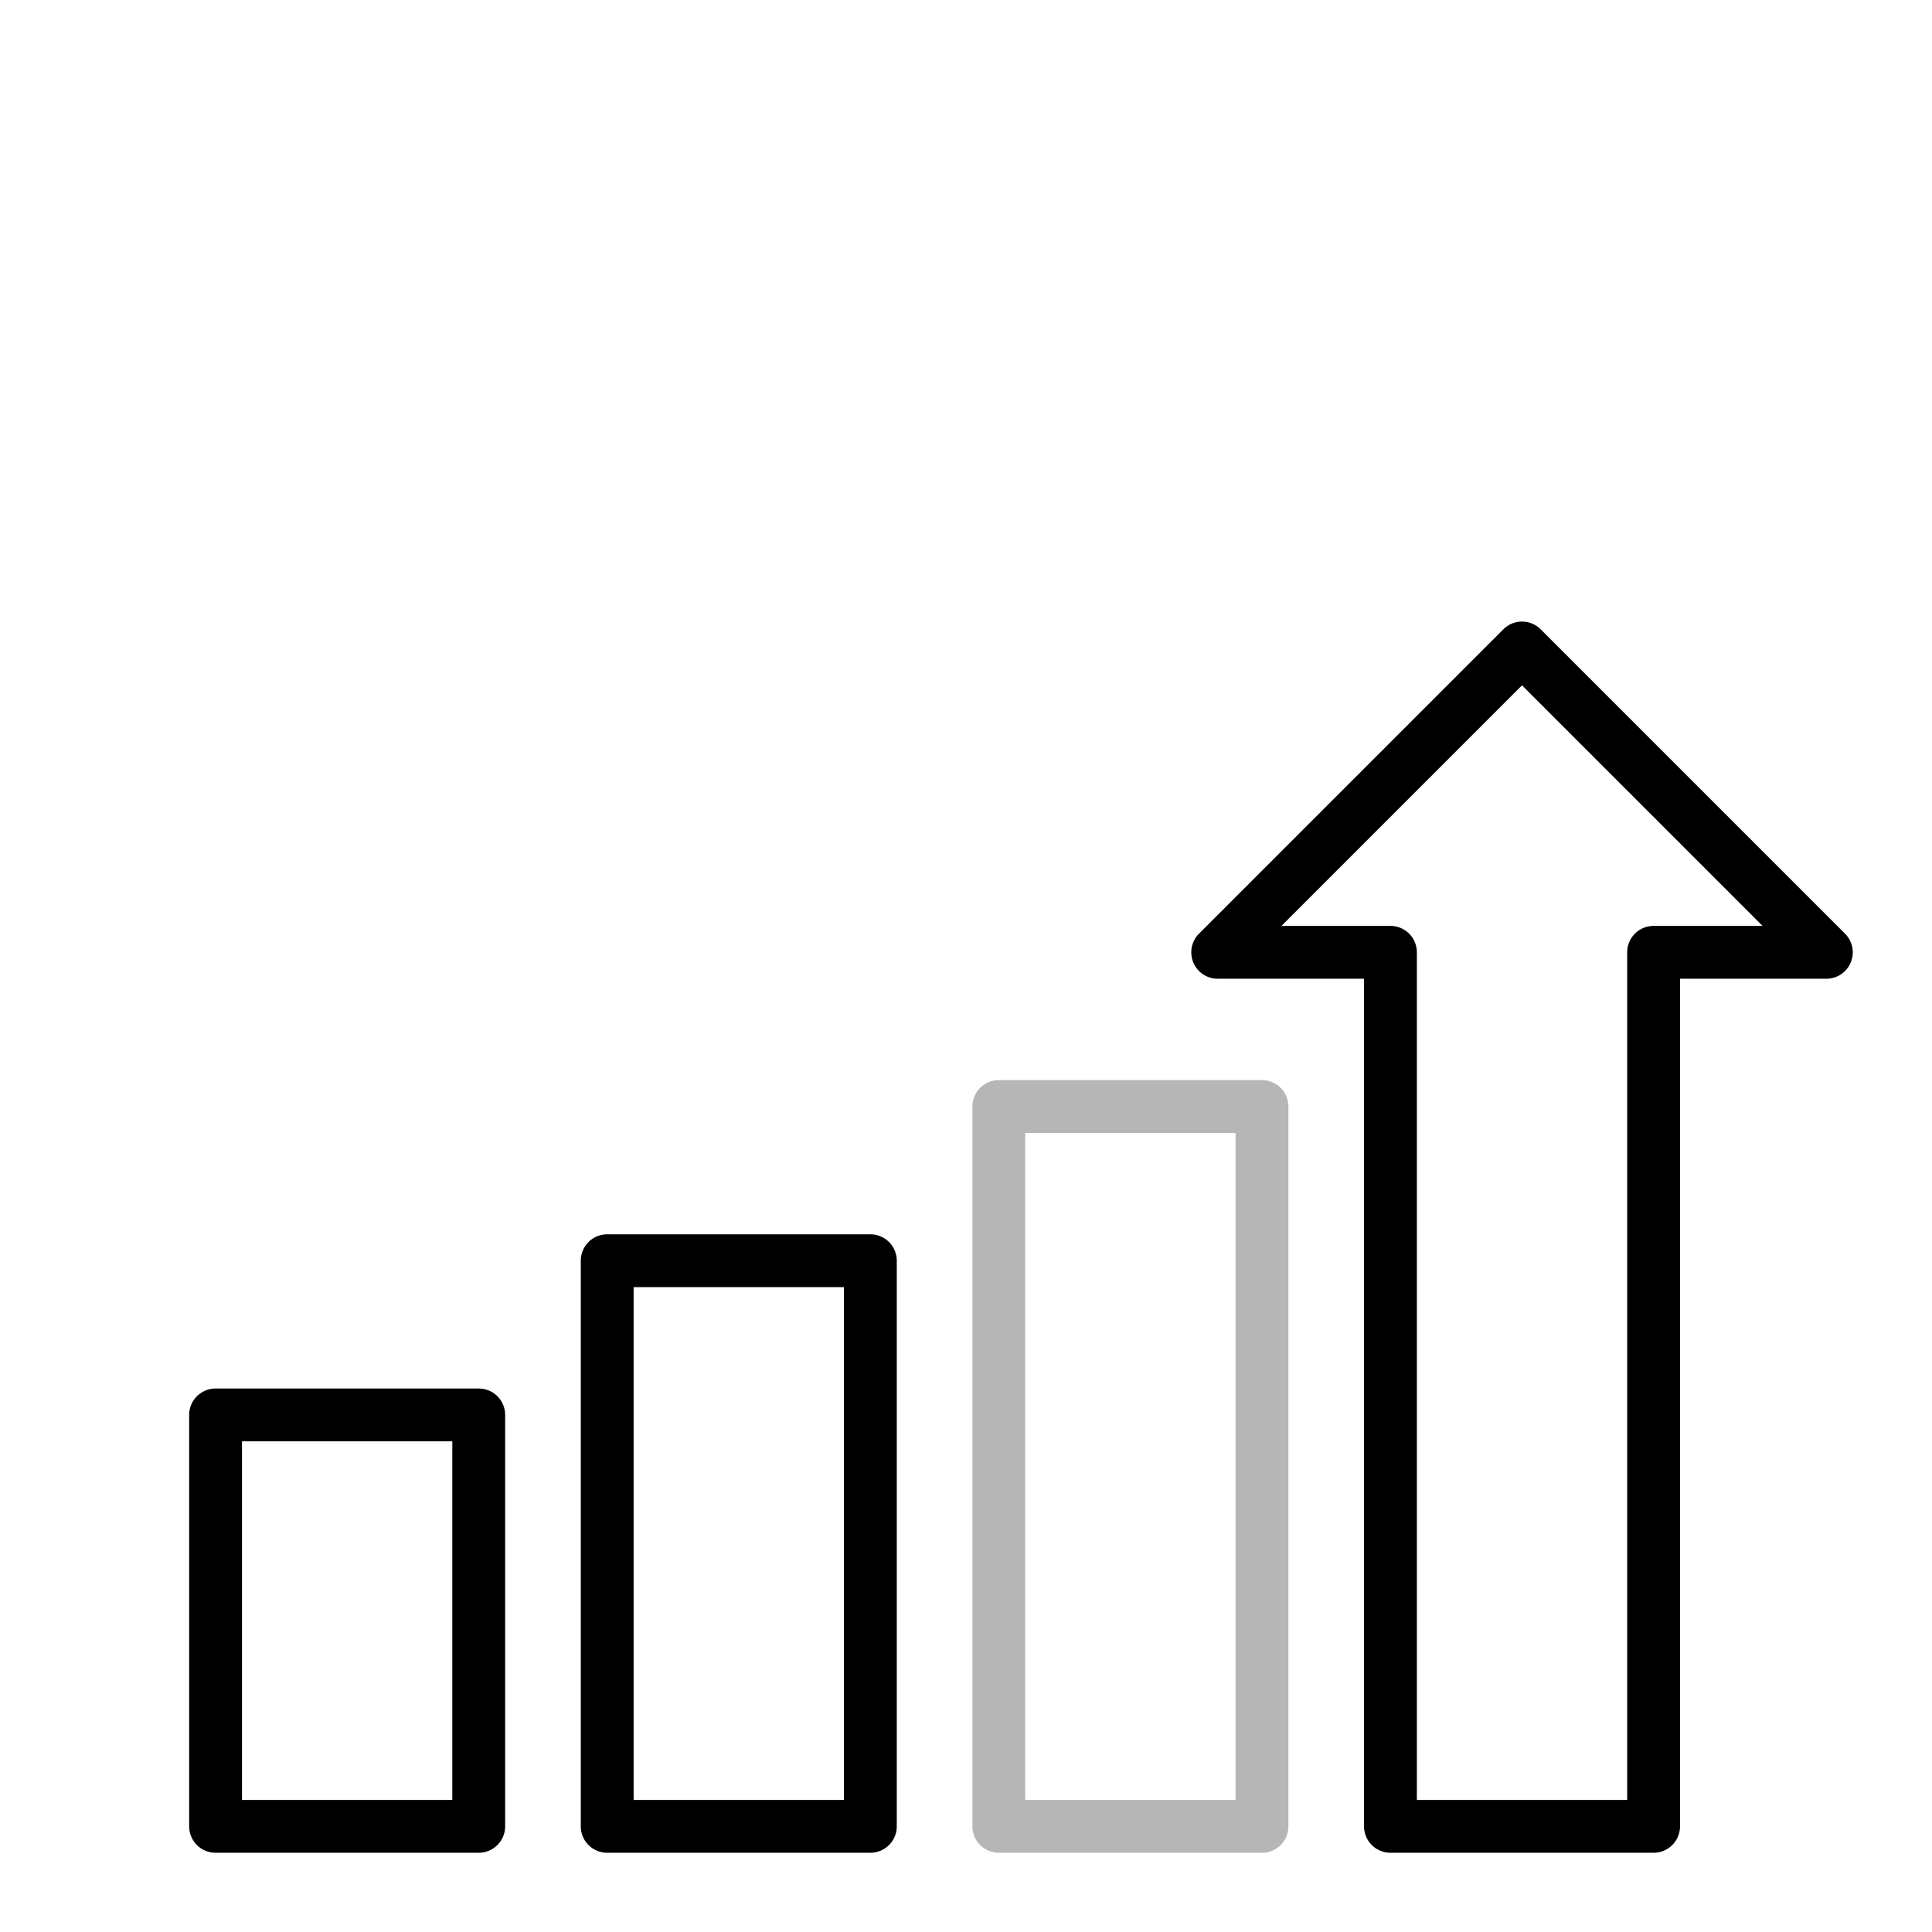 <svg xmlns="http://www.w3.org/2000/svg" version="1.1" xmlns:xlink="http://www.w3.org/1999/xlink" xmlns:svgjs="http://svgjs.com/svgjs" width="23" height="23" x="0" y="0" viewBox="0 0 128 128" style="enable-background:new 0 0 512 512" xml:space="preserve" class=""><g><g><path d="M122.237,61.856,102.075,41.694a1.75,1.75,0,0,0-2.474,0L79.439,61.856a1.75,1.75,0,0,0,1.237,2.988h9.695V121a1.749,1.749,0,0,0,1.75,1.75h17.434a1.75,1.75,0,0,0,1.75-1.75V64.844H121a1.75,1.75,0,0,0,1.237-2.988Zm-12.682-.512a1.75,1.75,0,0,0-1.75,1.75V119.25H93.871V63.094a1.75,1.75,0,0,0-1.75-1.75H84.9l15.937-15.938,15.937,15.938Z" fill="#000000" data-original="#000000" class=""></path><path d="M31.717,91.993H14.283a1.749,1.749,0,0,0-1.75,1.75V121a1.749,1.749,0,0,0,1.75,1.75H31.717a1.749,1.749,0,0,0,1.75-1.75V93.743A1.749,1.749,0,0,0,31.717,91.993Zm-1.75,27.257H16.033V95.493H29.967Z" fill="#000000" data-original="#000000" class=""></path><path d="M57.664,81.776H40.229a1.75,1.75,0,0,0-1.75,1.75V121a1.749,1.749,0,0,0,1.75,1.75H57.664a1.75,1.75,0,0,0,1.75-1.75V83.526A1.751,1.751,0,0,0,57.664,81.776Zm-1.75,37.474H41.979V85.276H55.914Z" fill="#000000" data-original="#000000" class=""></path><path d="M83.609,71.56H66.174a1.75,1.75,0,0,0-1.75,1.75V121a1.75,1.75,0,0,0,1.75,1.75H83.609a1.749,1.749,0,0,0,1.75-1.75V73.31A1.749,1.749,0,0,0,83.609,71.56Zm-1.75,47.69H67.924V75.06H81.859Z" fill="#B6B6B6" data-original="#000000" class=""></path></g></g></svg>